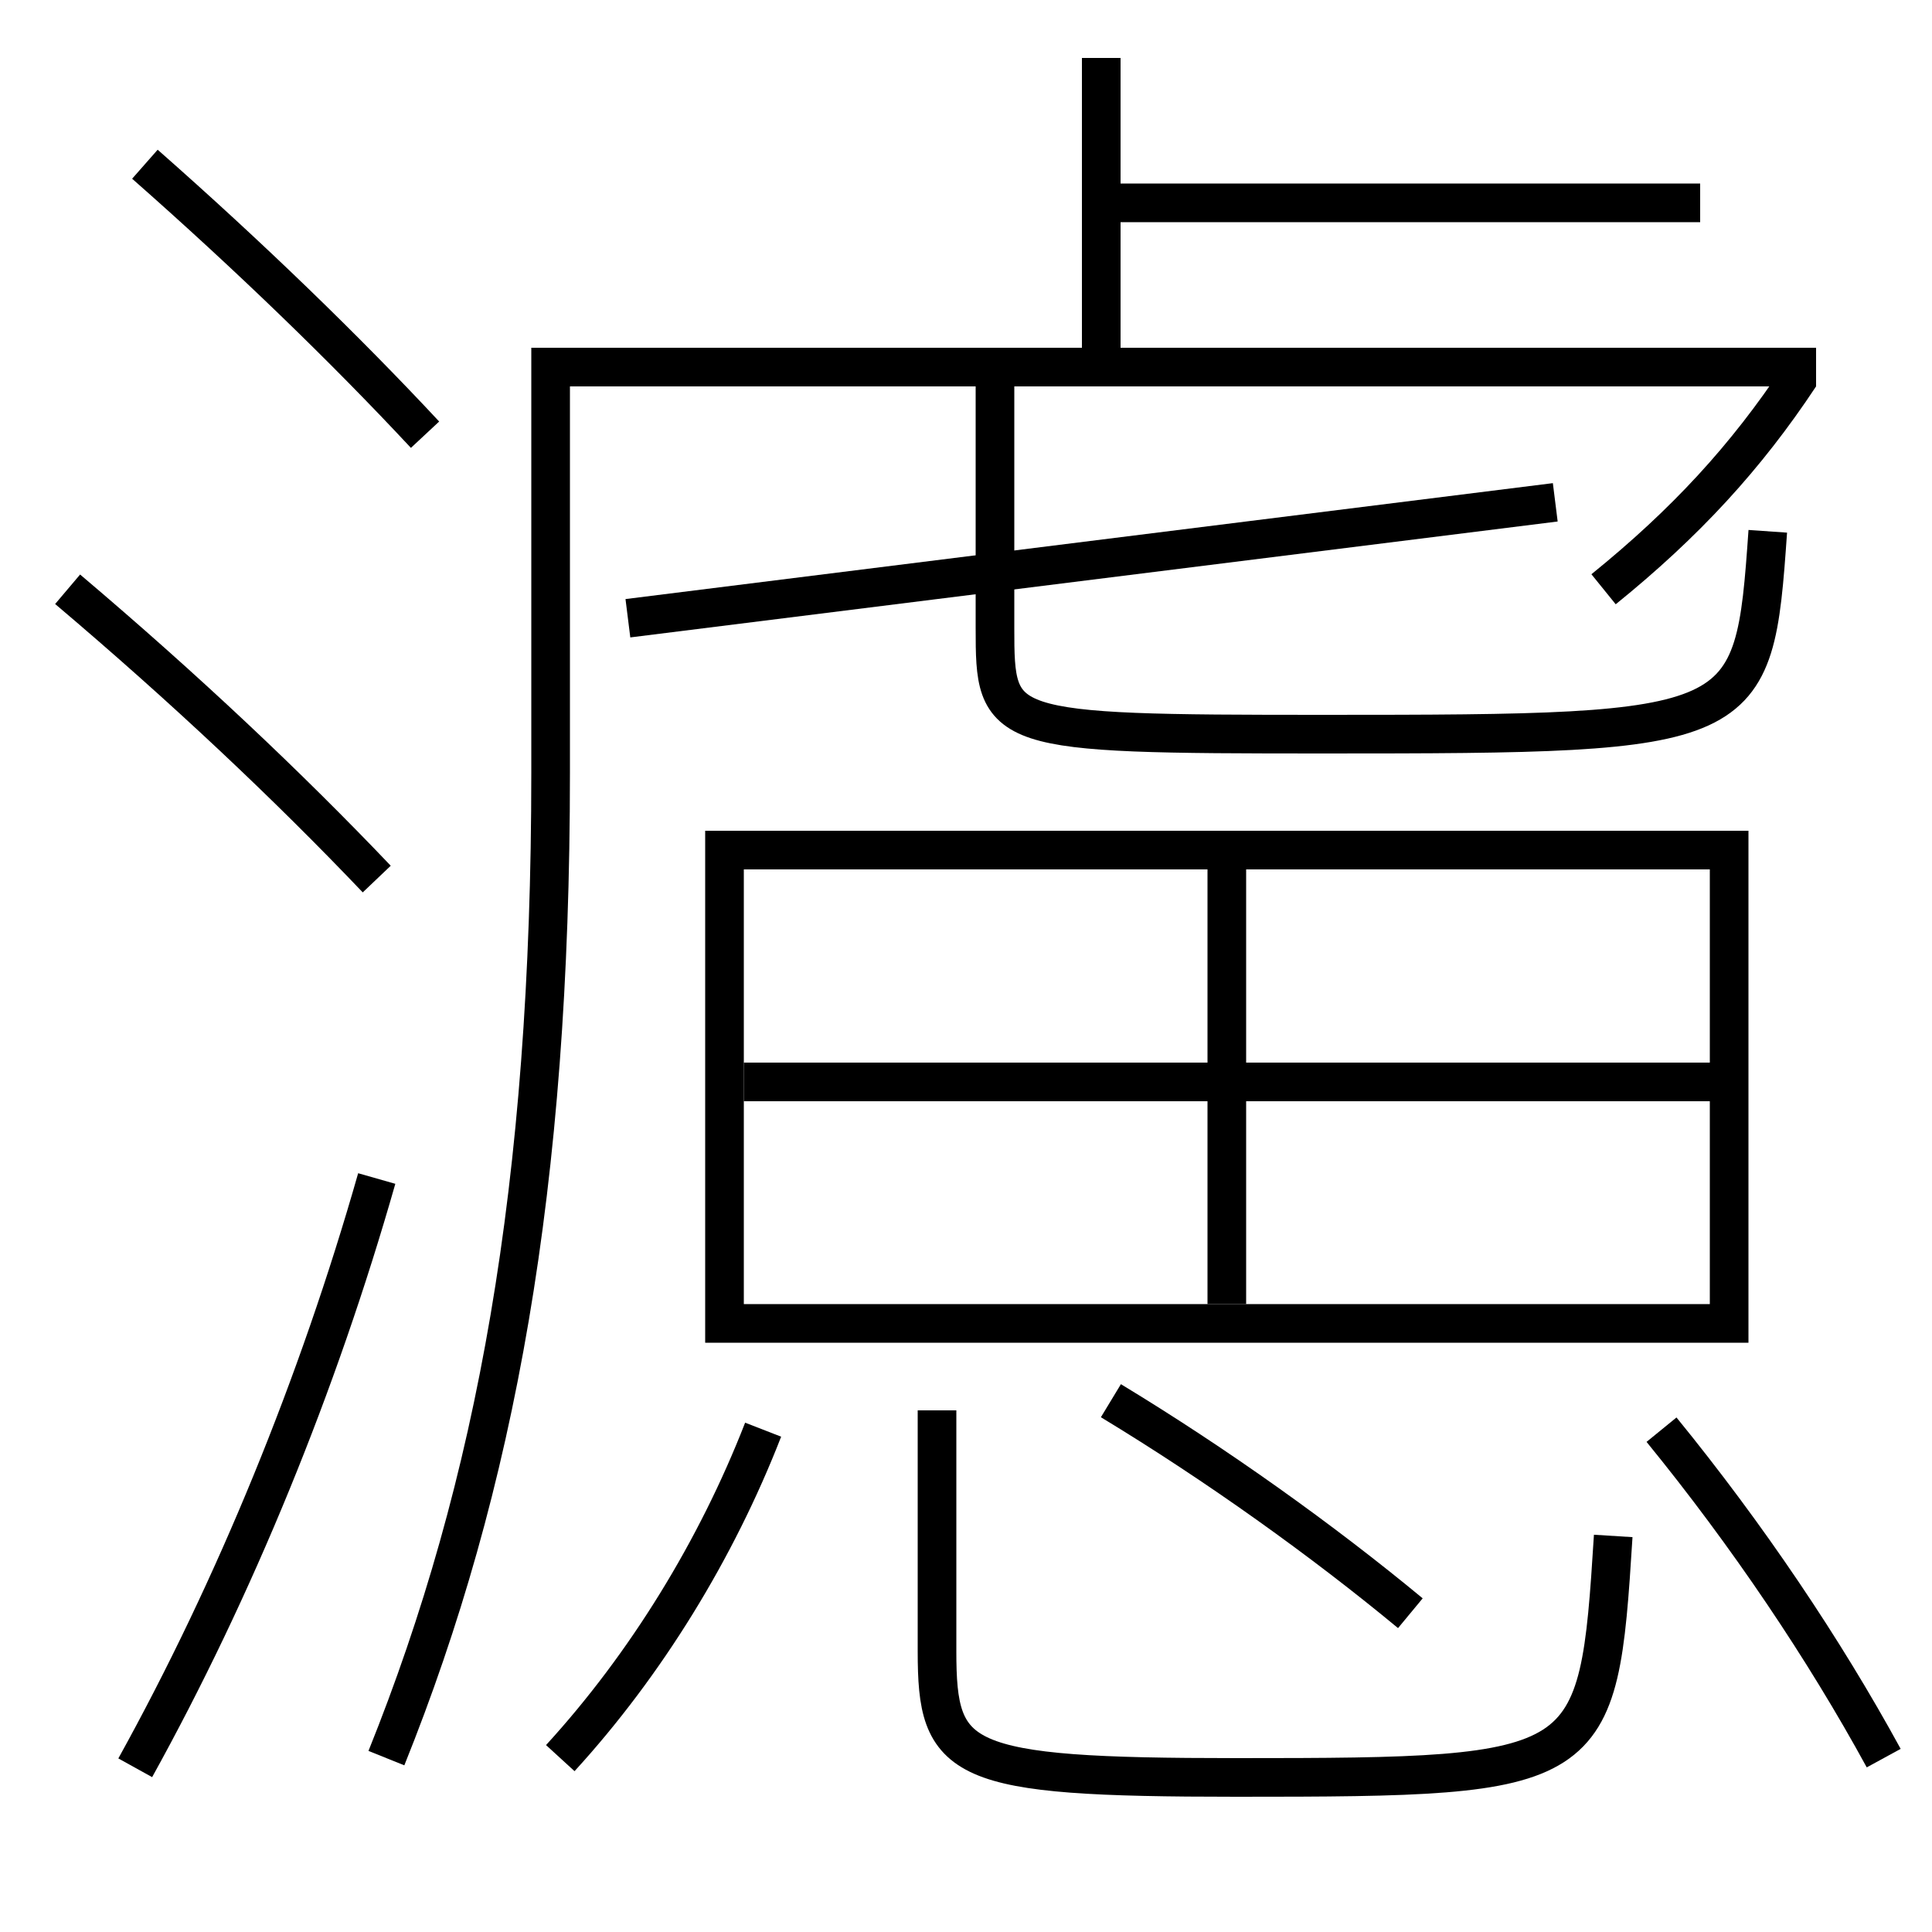 <?xml version='1.0' encoding='utf-8'?>
<svg xmlns="http://www.w3.org/2000/svg" height="100px" version="1.0" viewBox="0 0 100 100" width="100px" x="0px" y="0px">
<line fill="none" stroke="#000000" stroke-width="2" x1="57" x2="57" y1="19" y2="3" /><line fill="none" stroke="#000000" stroke-width="2" x1="32.5" x2="80.5" y1="32" y2="26" /><line fill="none" stroke="#000000" stroke-width="2" x1="57" x2="88" y1="10.5" y2="10.5" /><line fill="none" stroke="#000000" stroke-width="2" x1="63.5" x2="63.5" y1="67.5" y2="44" /><line fill="none" stroke="#000000" stroke-width="2" x1="38.5" x2="89.5" y1="56" y2="56" /><polyline fill="none" points="38.5,68.5 89.5,68.5 89.5,44 37.5,44 37.5,69.5" stroke="#000000" stroke-width="2" /><path d="M7,91.5 c5.156,-9.315 9.464,-19.845 12.5,-30.5" fill="none" stroke="#000000" stroke-width="2" /><path d="M22,22.5 c-4.127,-4.427 -9.06,-9.209 -14.5,-14" fill="none" stroke="#000000" stroke-width="2" /><path d="M19.5,45.5 c-4.589,-4.819 -9.926,-9.858 -16,-15" fill="none" stroke="#000000" stroke-width="2" /><path d="M83,30.5 c4.234,-3.426 7.377,-6.835 10.166,-11.052" fill="none" stroke="#000000" stroke-width="2" /><path d="M20,91 c5.68,-14.112 8.5,-29.671 8.5,-51 v-21.0 h65.5" fill="none" stroke="#000000" stroke-width="2" /><path d="M51.5,19 v13.5 c0,5.37 0.119,5.5 17,5.5 c22.113,0 22.275,-0.132 23,-10.5" fill="none" stroke="#000000" stroke-width="2" /><path d="M48.5,73 v12.47 c0,5.768 1.047,6.53 15.5,6.53 c18.532,0 18.729,-0.195 19.5,-12.5" fill="none" stroke="#000000" stroke-width="2" /><path d="M29,91 c4.425,-4.837 8.086,-10.797 10.5,-17" fill="none" stroke="#000000" stroke-width="2" /><path d="M97.5,91 c-3.084,-5.651 -7.053,-11.546 -11.5,-17" fill="none" stroke="#000000" stroke-width="2" /><path d="M73,83.5 c-4.508,-3.733 -9.981,-7.658 -15.5,-11" fill="none" stroke="#000000" stroke-width="2" /></svg>